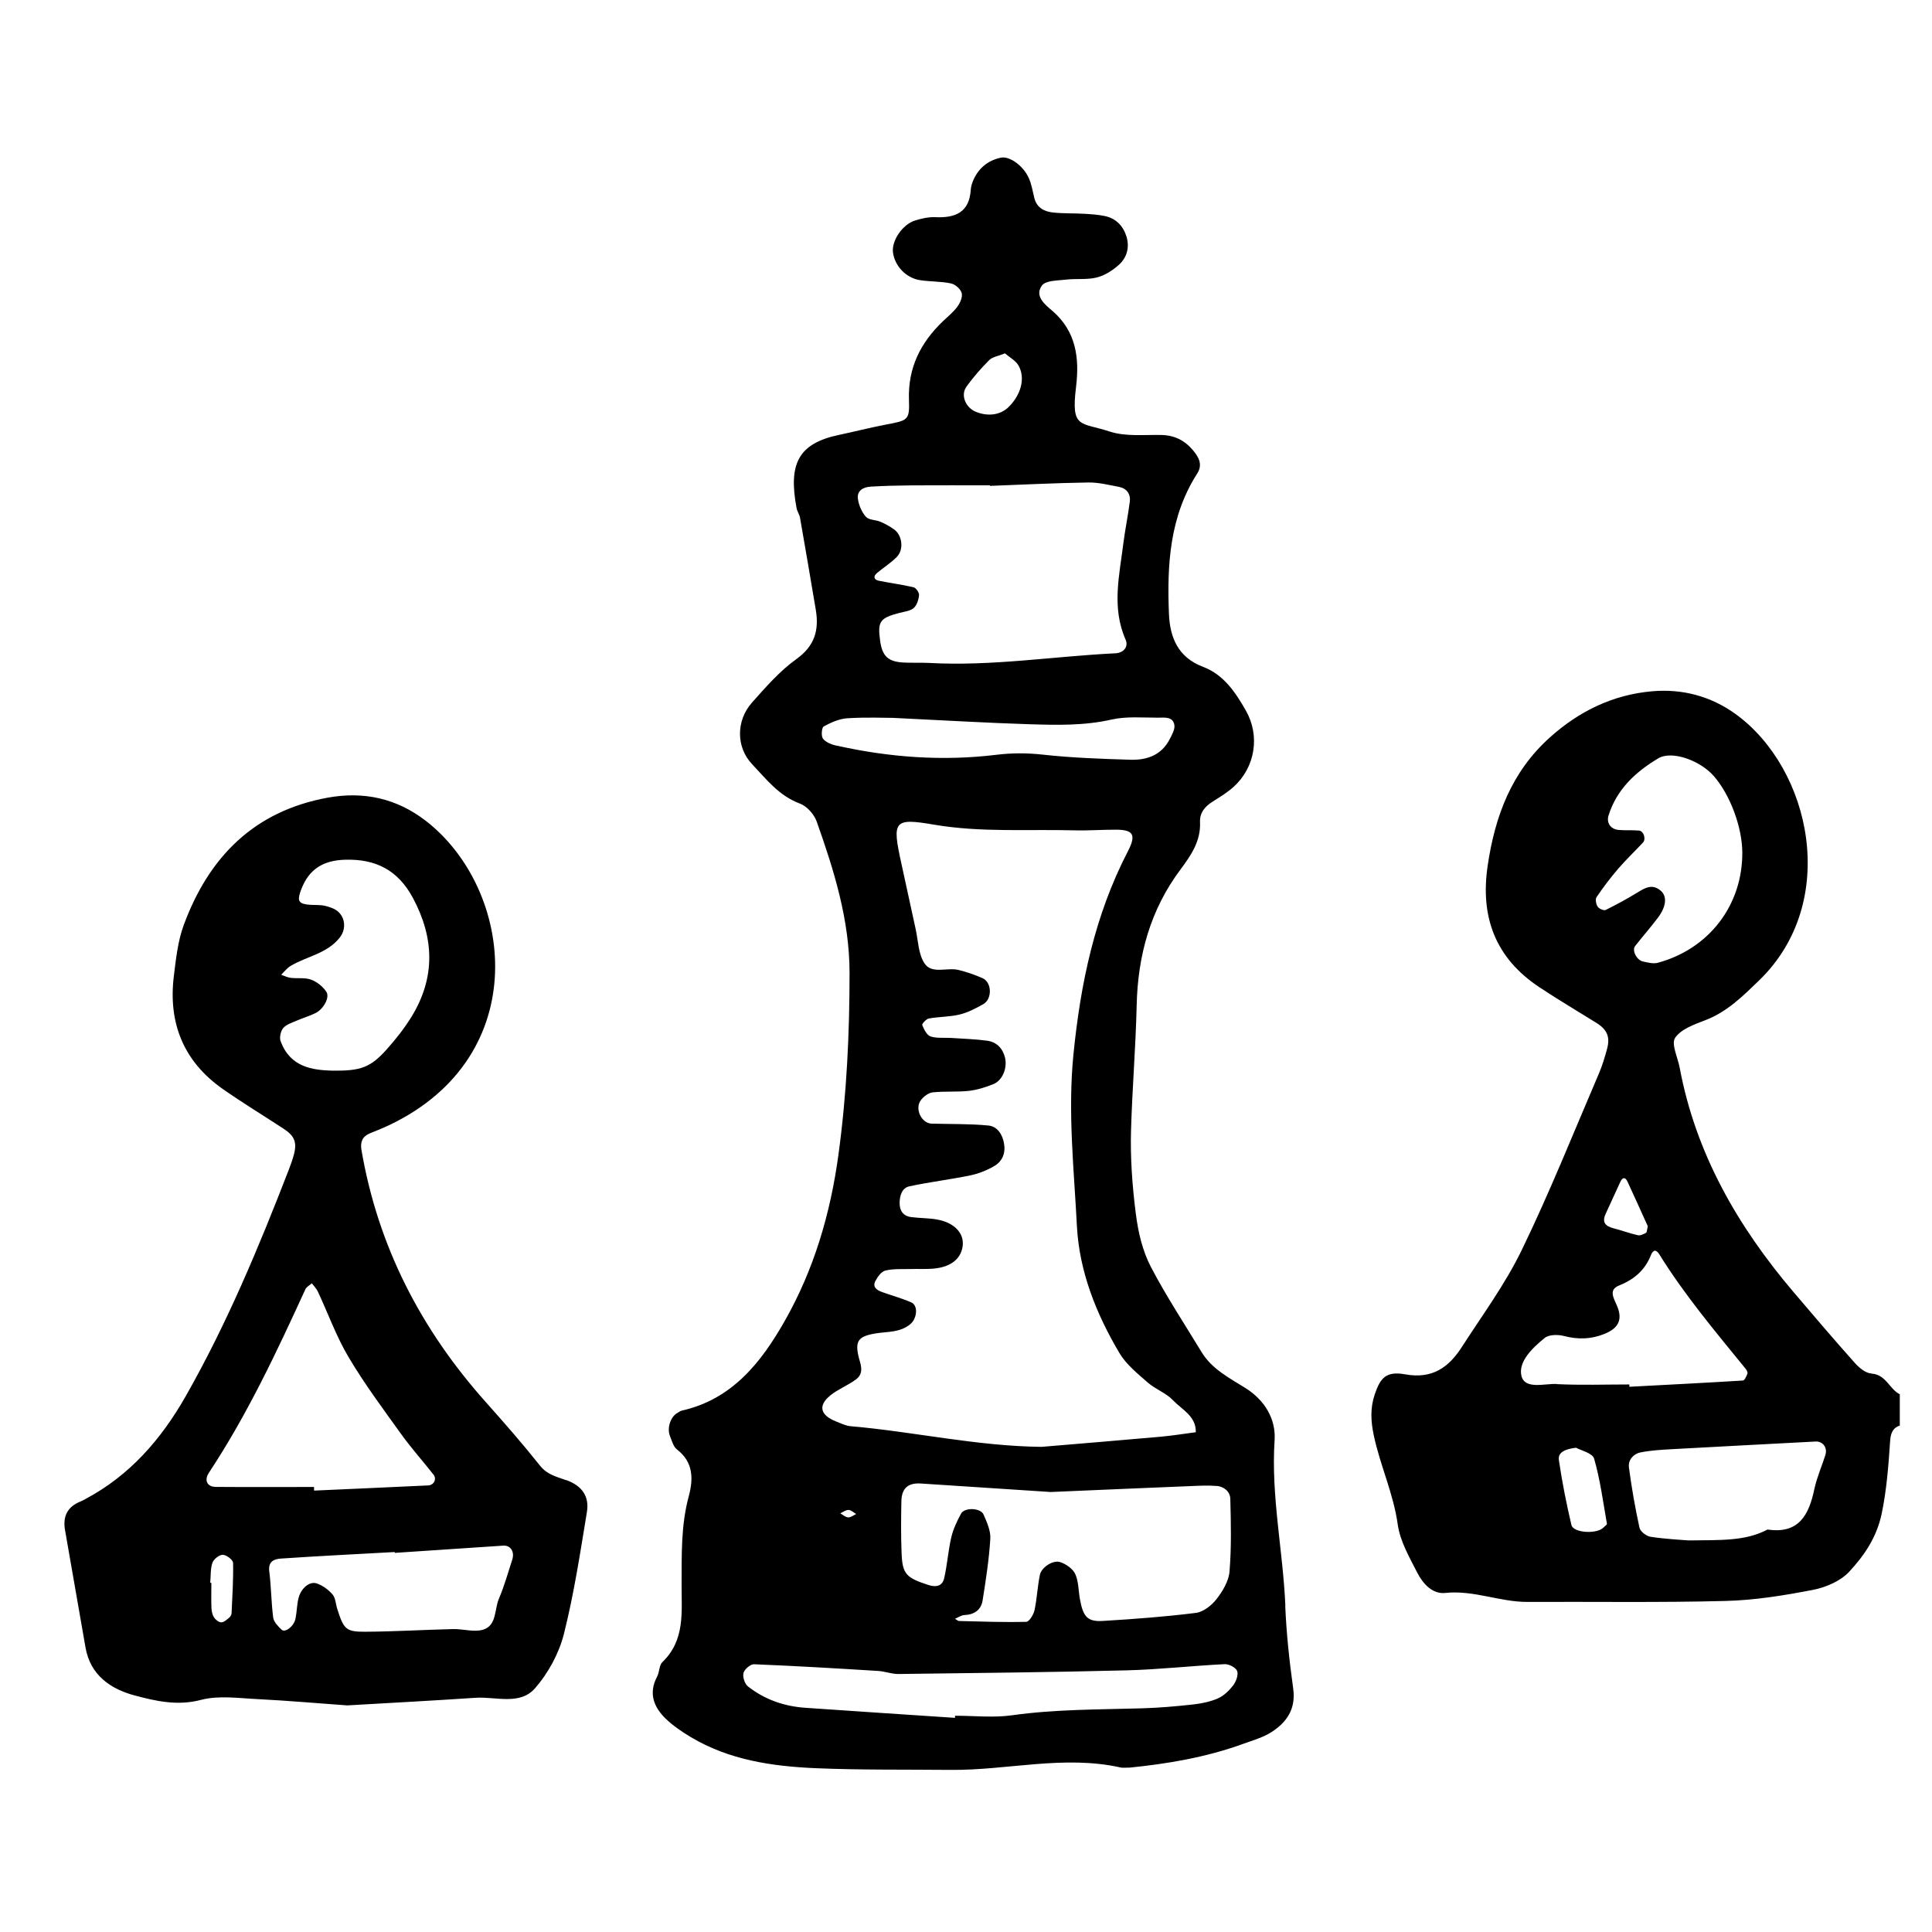 <svg xmlns="http://www.w3.org/2000/svg" width="128" height="128" viewBox="0 0 128 128">
    <path d="M123.983 90.997c-.382-.02-.816-.384-1.1-.704-1.375-1.54-2.717-3.115-4.054-4.688-3.703-4.356-6.485-9.184-7.548-14.878-.125-.672-.57-1.562-.3-1.968.393-.58 1.277-.89 2.006-1.17 1.447-.554 2.493-1.605 3.57-2.644 5.363-5.205 3.424-14.02-1.566-17.635-1.65-1.194-3.544-1.684-5.525-1.512-2.588.223-4.84 1.31-6.79 3.065-2.538 2.283-3.63 5.205-4.114 8.49-.504 3.41.515 6.11 3.405 8.04 1.243.826 2.53 1.584 3.798 2.375.712.444.924.928.704 1.734-.15.552-.316 1.11-.542 1.632-1.675 3.904-3.25 7.856-5.103 11.675-1.093 2.26-2.613 4.32-3.98 6.443-.865 1.347-1.96 2.123-3.737 1.803-1.26-.228-1.65.216-2.023 1.317-.31.904-.267 1.77-.072 2.702.42 2.01 1.31 3.876 1.593 5.936.156 1.1.768 2.156 1.287 3.174.37.725.998 1.444 1.86 1.353 1.882-.203 3.612.604 5.448.594 4.37-.02 8.74.05 13.107-.063 1.938-.047 3.886-.363 5.797-.733.86-.165 1.83-.58 2.406-1.2.996-1.07 1.822-2.27 2.155-3.84.33-1.588.45-3.173.557-4.774.028-.466.12-.903.644-1.073v-2.072c-.696-.352-.912-1.317-1.887-1.373zm-17.604-30.71c-.12.06-.436-.08-.528-.216-.107-.163-.17-.492-.078-.63.443-.65.917-1.283 1.433-1.88.52-.605 1.102-1.154 1.646-1.74.216-.234.046-.764-.264-.794-.45-.043-.914.002-1.363-.043-.538-.056-.8-.486-.656-.952.545-1.746 1.804-2.9 3.295-3.79.917-.542 2.79.147 3.69 1.186 1.075 1.237 1.868 3.37 1.878 5.045.02 3.484-2.193 6.393-5.6 7.314-.3.08-.66-.017-.98-.085-.42-.088-.744-.74-.524-1.02.493-.626 1.02-1.23 1.503-1.867.58-.764.63-1.447.18-1.818-.56-.46-1.03-.17-1.535.14-.684.415-1.386.802-2.102 1.153zm-.013 20.16c.324-.714.654-1.428.984-2.143.148-.322.33-.333.48-.01.47 1.012.927 2.036 1.343 2.952-.064.24-.06.398-.117.43-.168.09-.38.2-.544.16-.544-.12-1.072-.322-1.614-.46-.516-.132-.776-.38-.53-.927zm-.117 20.74c-.404.466-2.01.388-2.138-.152-.335-1.422-.62-2.86-.832-4.304-.075-.52.427-.73 1.14-.815.308.174 1.09.352 1.196.725.405 1.403.593 2.868.848 4.313.013.064-.143.155-.213.235zm-3.103-9.494c-.82-.04-2.133.392-2.35-.552-.214-.94.752-1.857 1.55-2.502.283-.228.876-.228 1.273-.126.925.242 1.794.22 2.68-.138.888-.358 1.237-.912.834-1.856-.245-.562-.565-1.073.143-1.355 1.027-.41 1.74-1.05 2.13-2.072.036-.095.146-.225.23-.23.084-.004.21.1.268.193 1.683 2.725 3.744 5.166 5.758 7.642.066.083.14.23.11.31-.064.173-.188.45-.3.456-2.508.157-5.014.28-7.52.414 0-.05-.005-.1-.007-.153-1.6 0-3.203.056-4.8-.022zm17.797 4.685c-.24.76-.57 1.5-.736 2.272-.358 1.713-1.026 2.994-3.102 2.685-1.478.78-3.09.693-5.246.722-.466-.04-1.493-.088-2.502-.24-.28-.043-.683-.35-.736-.597-.29-1.323-.523-2.66-.7-4-.063-.48.286-.896.76-.992.664-.134 1.354-.175 2.033-.213 3.19-.177 6.38-.34 9.57-.51.47-.027.803.395.656.873zm-35.784 10.02c-.156-3.667-.958-7.28-.713-10.99.09-1.37-.635-2.635-1.93-3.445-1.063-.667-2.22-1.252-2.907-2.382-1.13-1.863-2.336-3.69-3.345-5.616-.574-1.093-.858-2.318-1.02-3.605-.23-1.836-.364-3.66-.31-5.49.08-2.753.31-5.5.373-8.253.073-3.31.907-6.347 2.91-9.02.693-.93 1.34-1.873 1.288-3.116-.03-.634.323-1.055.848-1.38.485-.303.984-.61 1.4-.992 1.408-1.288 1.74-3.364.79-5.03-.688-1.204-1.464-2.38-2.835-2.898-1.658-.627-2.2-1.94-2.263-3.523-.13-3.24.043-6.434 1.875-9.288.38-.6.096-1.09-.288-1.546-.546-.65-1.225-.99-2.098-1.006-1.14-.022-2.355.116-3.403-.225-1.973-.644-2.58-.17-2.24-2.963.23-1.888.017-3.67-1.568-5.035-.495-.42-1.203-.98-.69-1.68.245-.337 1.03-.324 1.58-.388.68-.082 1.396.02 2.052-.143.525-.13 1.045-.465 1.456-.832.544-.485.73-1.173.508-1.888-.217-.696-.69-1.195-1.43-1.35-.444-.094-.905-.123-1.36-.15-.69-.04-1.38-.012-2.065-.084-.597-.062-1.094-.32-1.253-.986-.107-.444-.18-.907-.37-1.317-.368-.806-1.267-1.453-1.846-1.33-.832.178-1.448.67-1.803 1.452-.092.207-.17.436-.186.66-.088 1.51-1.017 1.89-2.347 1.83-.444-.02-.912.084-1.343.22-.845.262-1.566 1.353-1.464 2.12.125.903.864 1.69 1.795 1.833.68.104 1.383.075 2.05.216.283.06.633.37.708.635.072.26-.102.655-.286.904-.267.364-.635.656-.968.976-1.475 1.418-2.313 3.07-2.24 5.2.05 1.372-.07 1.36-1.602 1.652-1.01.194-2.012.453-3.022.666-2.69.563-3.38 1.888-2.822 4.853.04.223.196.424.23.646.358 2.03.7 4.062 1.044 6.095.224 1.347-.072 2.39-1.29 3.265-1.106.79-2.028 1.856-2.942 2.884-1.052 1.183-1.058 2.948.01 4.074.938.987 1.778 2.096 3.158 2.606.466.172.953.71 1.122 1.192 1.152 3.248 2.178 6.522 2.178 10.037 0 4.024-.188 8.016-.733 12.018-.535 3.933-1.626 7.637-3.573 11.056-1.554 2.733-3.477 5.172-6.81 5.92-.108.022-.2.11-.303.163-.435.24-.69.992-.482 1.513.128.316.224.71.467.897 1.096.847 1.088 1.954.78 3.107-.52 1.918-.466 3.872-.473 5.824-.01 1.82.25 3.69-1.27 5.154-.22.21-.193.66-.35.96-.588 1.102-.23 2.025.575 2.8.49.47 1.07.862 1.653 1.212 2.542 1.518 5.38 1.934 8.26 2.06 2.983.127 5.973.084 8.962.113 3.76.034 7.51-1.003 11.283-.154.11.025.228.002.585.002 2.397-.242 4.998-.66 7.494-1.568.645-.235 1.33-.424 1.897-.79 1.013-.655 1.62-1.537 1.43-2.884-.252-1.813-.45-3.644-.526-5.472zm-4.558-7.955c.49.043.9.376.91.86.044 1.603.078 3.215-.052 4.81-.05.637-.453 1.307-.862 1.833-.325.418-.875.85-1.365.912-2.043.256-4.103.41-6.162.533-1.017.064-1.31-.27-1.52-1.435-.106-.56-.084-1.173-.312-1.672-.16-.35-.608-.66-.994-.79-.48-.157-1.242.342-1.347.84-.164.778-.192 1.58-.36 2.356-.065.287-.35.756-.545.76-1.48.037-2.96-.018-4.442-.054-.094-.003-.184-.096-.277-.147.206-.086.406-.236.612-.246.66-.03 1.112-.33 1.216-.973.214-1.356.428-2.72.51-4.087.03-.526-.227-1.1-.45-1.606-.2-.446-1.267-.477-1.49-.053-.267.497-.518 1.02-.645 1.564-.207.89-.267 1.813-.47 2.703-.118.53-.524.628-1.048.458-1.472-.477-1.722-.717-1.776-2.114-.044-1.146-.037-2.293-.013-3.442.02-.87.46-1.223 1.298-1.166 3.2.213 6.403.42 8.595.562 3.774-.16 6.523-.282 9.277-.392.572-.023 1.15-.056 1.72-.007zM64.026 25.62c.456-.625.966-1.218 1.515-1.764.215-.213.595-.262 1.04-.445.298.26.72.48.91.827.457.834.14 1.934-.67 2.73-.536.53-1.374.647-2.185.307-.668-.28-1.007-1.102-.608-1.65zm-6.345 6.62c.915-.053 1.833-.075 2.75-.083 1.72-.01 3.44-.003 5.16-.003v.036c2.17-.08 4.34-.192 6.514-.224.675-.01 1.355.164 2.027.29.513.1.784.464.72.978-.113.907-.303 1.803-.42 2.712-.262 2.144-.8 4.294.14 6.426.21.475-.127.885-.67.91-4.11.2-8.2.87-12.334.64-.572-.03-1.146.003-1.72-.028-1.026-.06-1.4-.427-1.54-1.46-.173-1.267-.014-1.488 1.285-1.828.325-.085.707-.12.94-.32.213-.186.328-.557.356-.858.015-.167-.203-.483-.363-.52-.762-.18-1.54-.275-2.31-.434-.327-.067-.37-.293-.114-.51.432-.362.924-.665 1.314-1.066.484-.498.363-1.44-.19-1.83-.277-.195-.582-.367-.896-.5s-.76-.108-.957-.325c-.276-.307-.47-.76-.532-1.175-.085-.56.348-.798.843-.825zm-2.26 17.163c-.324-.072-.7-.218-.895-.46-.132-.166-.09-.74.047-.814.483-.263 1.033-.51 1.57-.543 1.26-.077 2.52-.025 3.02-.025 3.51.17 6.256.335 9 .42 1.83.057 3.653.106 5.475-.308.99-.224 2.06-.123 3.09-.125.408 0 .975-.093 1.076.475.054.293-.16.66-.315.962-.544 1.05-1.51 1.383-2.592 1.35-1.94-.06-3.89-.126-5.82-.34-1.042-.113-2.03-.114-3.064.012-3.558.433-7.097.174-10.59-.61zm-.43 43.06c.52-.42 1.174-.67 1.716-1.07.37-.274.43-.626.27-1.168-.4-1.363-.177-1.68 1.042-1.884.782-.126 1.597-.046 2.283-.604.45-.365.556-1.243.065-1.454-.622-.27-1.288-.452-1.928-.682-.337-.122-.654-.325-.443-.728.147-.282.4-.635.668-.697.545-.128 1.134-.085 1.7-.1.458-.014.918.013 1.378-.018 1.19-.078 1.907-.608 2.034-1.478.125-.86-.53-1.575-1.696-1.785-.565-.1-1.145-.085-1.713-.16-.526-.068-.768-.42-.765-.936.002-.485.16-.995.637-1.1 1.342-.29 2.716-.45 4.06-.73.547-.114 1.094-.333 1.576-.617.53-.308.754-.85.648-1.474-.1-.613-.44-1.153-1.046-1.21-1.247-.12-2.506-.087-3.758-.125-.66-.02-1.13-.97-.717-1.543.18-.246.507-.497.79-.528.793-.085 1.61-.014 2.406-.1.555-.065 1.112-.24 1.63-.453.597-.245.923-1.074.755-1.757-.153-.61-.556-1.024-1.165-1.11-.793-.11-1.596-.13-2.396-.185-.46-.032-.95.037-1.37-.1-.246-.083-.436-.465-.55-.752-.034-.078.26-.405.44-.437.673-.123 1.375-.104 2.04-.264.546-.133 1.07-.407 1.565-.687.6-.34.57-1.445-.045-1.718-.515-.227-1.058-.417-1.61-.55-.753-.18-1.757.3-2.24-.433-.41-.613-.417-1.494-.585-2.26-.32-1.447-.627-2.9-.947-4.35-.627-2.846-.523-3.04 2.18-2.577 3.09.523 6.184.294 9.276.373.916.026 1.838-.046 2.757-.043 1.15 0 1.358.338.798 1.42-2.2 4.244-3.147 8.77-3.618 13.52-.373 3.82.043 7.56.235 11.323.156 3 1.28 5.82 2.817 8.41.45.76 1.2 1.36 1.88 1.957.512.448 1.216.69 1.67 1.173.594.625 1.534 1.045 1.51 2.116-.783.103-1.56.23-2.347.3-2.622.235-5.245.448-7.867.67-4.285-.043-8.448-1.003-12.67-1.37-.327-.03-.65-.197-.967-.32-1.025-.406-1.19-1.046-.376-1.705zm1.73 7.846c-.175.08-.355.233-.527.222-.178-.007-.352-.173-.525-.27.184-.08.37-.228.55-.223.17.006.336.172.504.27zm24.973 11.356c-.26.344-.614.686-1.003.858-.513.224-1.09.34-1.654.403-1.137.125-2.283.226-3.424.256-2.86.082-5.717.06-8.562.46-1.235.173-2.515.03-3.776.03 0 .046 0 .093-.003.14-3.31-.22-6.62-.438-9.922-.667-1.4-.096-2.688-.546-3.792-1.412-.217-.168-.367-.63-.3-.892.06-.245.46-.59.698-.58 2.74.11 5.477.274 8.213.443.454.026.904.207 1.355.203 5.036-.065 10.072-.113 15.108-.242 2.168-.055 4.333-.302 6.504-.41.284-.015.747.227.83.458.09.26-.076.698-.268.953zM37.523 98.07c-.653-.236-1.265-.364-1.743-.963-1.14-1.435-2.35-2.818-3.57-4.187-4.31-4.82-7.173-10.344-8.265-16.747-.085-.51.066-.883.565-1.088.427-.174.853-.34 1.27-.54 9.633-4.577 8.276-15.656 2.418-20.172-1.91-1.472-4.085-1.96-6.475-1.528-4.9.89-7.893 3.947-9.552 8.448-.39 1.063-.514 2.24-.654 3.376-.38 3.105.64 5.654 3.236 7.475 1.315.92 2.69 1.757 4.033 2.635.727.473.907.908.68 1.732-.09.333-.205.657-.33.978-1.988 5.138-4.103 10.216-6.836 15.02-1.63 2.858-3.7 5.24-6.638 6.804-.1.053-.198.113-.306.155-.875.342-1.21.982-1.048 1.9l1.358 7.788c.32 1.83 1.664 2.746 3.25 3.17 1.404.376 2.836.707 4.398.296 1.18-.31 2.51-.11 3.77-.05 1.945.097 3.886.27 5.922.415 2.78-.16 5.64-.313 8.497-.504 1.343-.09 2.937.52 3.943-.63.875-1 1.582-2.3 1.91-3.583.67-2.658 1.084-5.387 1.528-8.096.168-1.016-.302-1.728-1.36-2.112zM18.596 69.002c-.096-.25-.005-.674.16-.882.203-.242.573-.355.885-.493.418-.184.864-.305 1.27-.512.522-.26.952-1.035.714-1.4-.227-.347-.62-.665-1.006-.808-.41-.154-.908-.067-1.36-.122-.214-.026-.423-.134-.632-.205.207-.2.39-.444.63-.587 1.073-.64 2.4-.804 3.248-1.87.533-.67.33-1.653-.505-1.963-.21-.08-.435-.153-.654-.18-.345-.04-.693-.005-1.032-.057-.59-.09-.606-.333-.36-.987.516-1.367 1.474-1.935 2.906-1.977 2.036-.06 3.51.69 4.5 2.537 1.42 2.66 1.49 5.265-.085 7.85-.478.777-1.052 1.505-1.664 2.188-1.07 1.192-1.71 1.423-3.6 1.4-1.286-.04-2.776-.216-3.41-1.935zm-3.255 37.89c-.004.1-.08.22-.158.285-.158.126-.34.305-.512.307-.164.004-.38-.16-.484-.313-.114-.172-.166-.41-.178-.622-.02-.56-.006-1.12-.006-1.682l-.075-.003c.043-.444.005-.913.144-1.325.085-.24.45-.533.686-.53.242.002.677.335.684.532.024 1.116-.05 2.235-.1 3.353zm-1.067-8.383c-.553-.006-.757-.444-.437-.93 2.538-3.84 4.484-7.988 6.394-12.158.073-.163.283-.267.43-.398.133.18.304.347.398.547.678 1.45 1.224 2.983 2.04 4.353 1.05 1.77 2.284 3.424 3.486 5.1.666.925 1.434 1.78 2.14 2.68.223.287.023.69-.356.71-2.52.12-5.04.23-7.56.343l-.005-.24c-2.176 0-4.352.012-6.53-.005zm19.665 4.817c-.28.867-.527 1.752-.884 2.59-.304.708-.14 1.76-1.024 2.047-.608.196-1.347-.05-2.023-.032-1.938.046-3.87.165-5.805.176-1.288.01-1.43-.17-1.856-1.503-.108-.324-.11-.725-.31-.96-.274-.322-.666-.61-1.06-.74-.48-.156-1.036.33-1.2.976-.11.438-.107.905-.198 1.35-.104.524-.69.97-.928.737-.232-.225-.514-.513-.552-.803-.132-1.016-.13-2.05-.26-3.067-.084-.67.353-.81.78-.838 2.507-.17 5.02-.294 7.53-.433 0 .02 0 .038.004.056l7.19-.48c.473-.034.767.403.596.922z"/>
</svg>